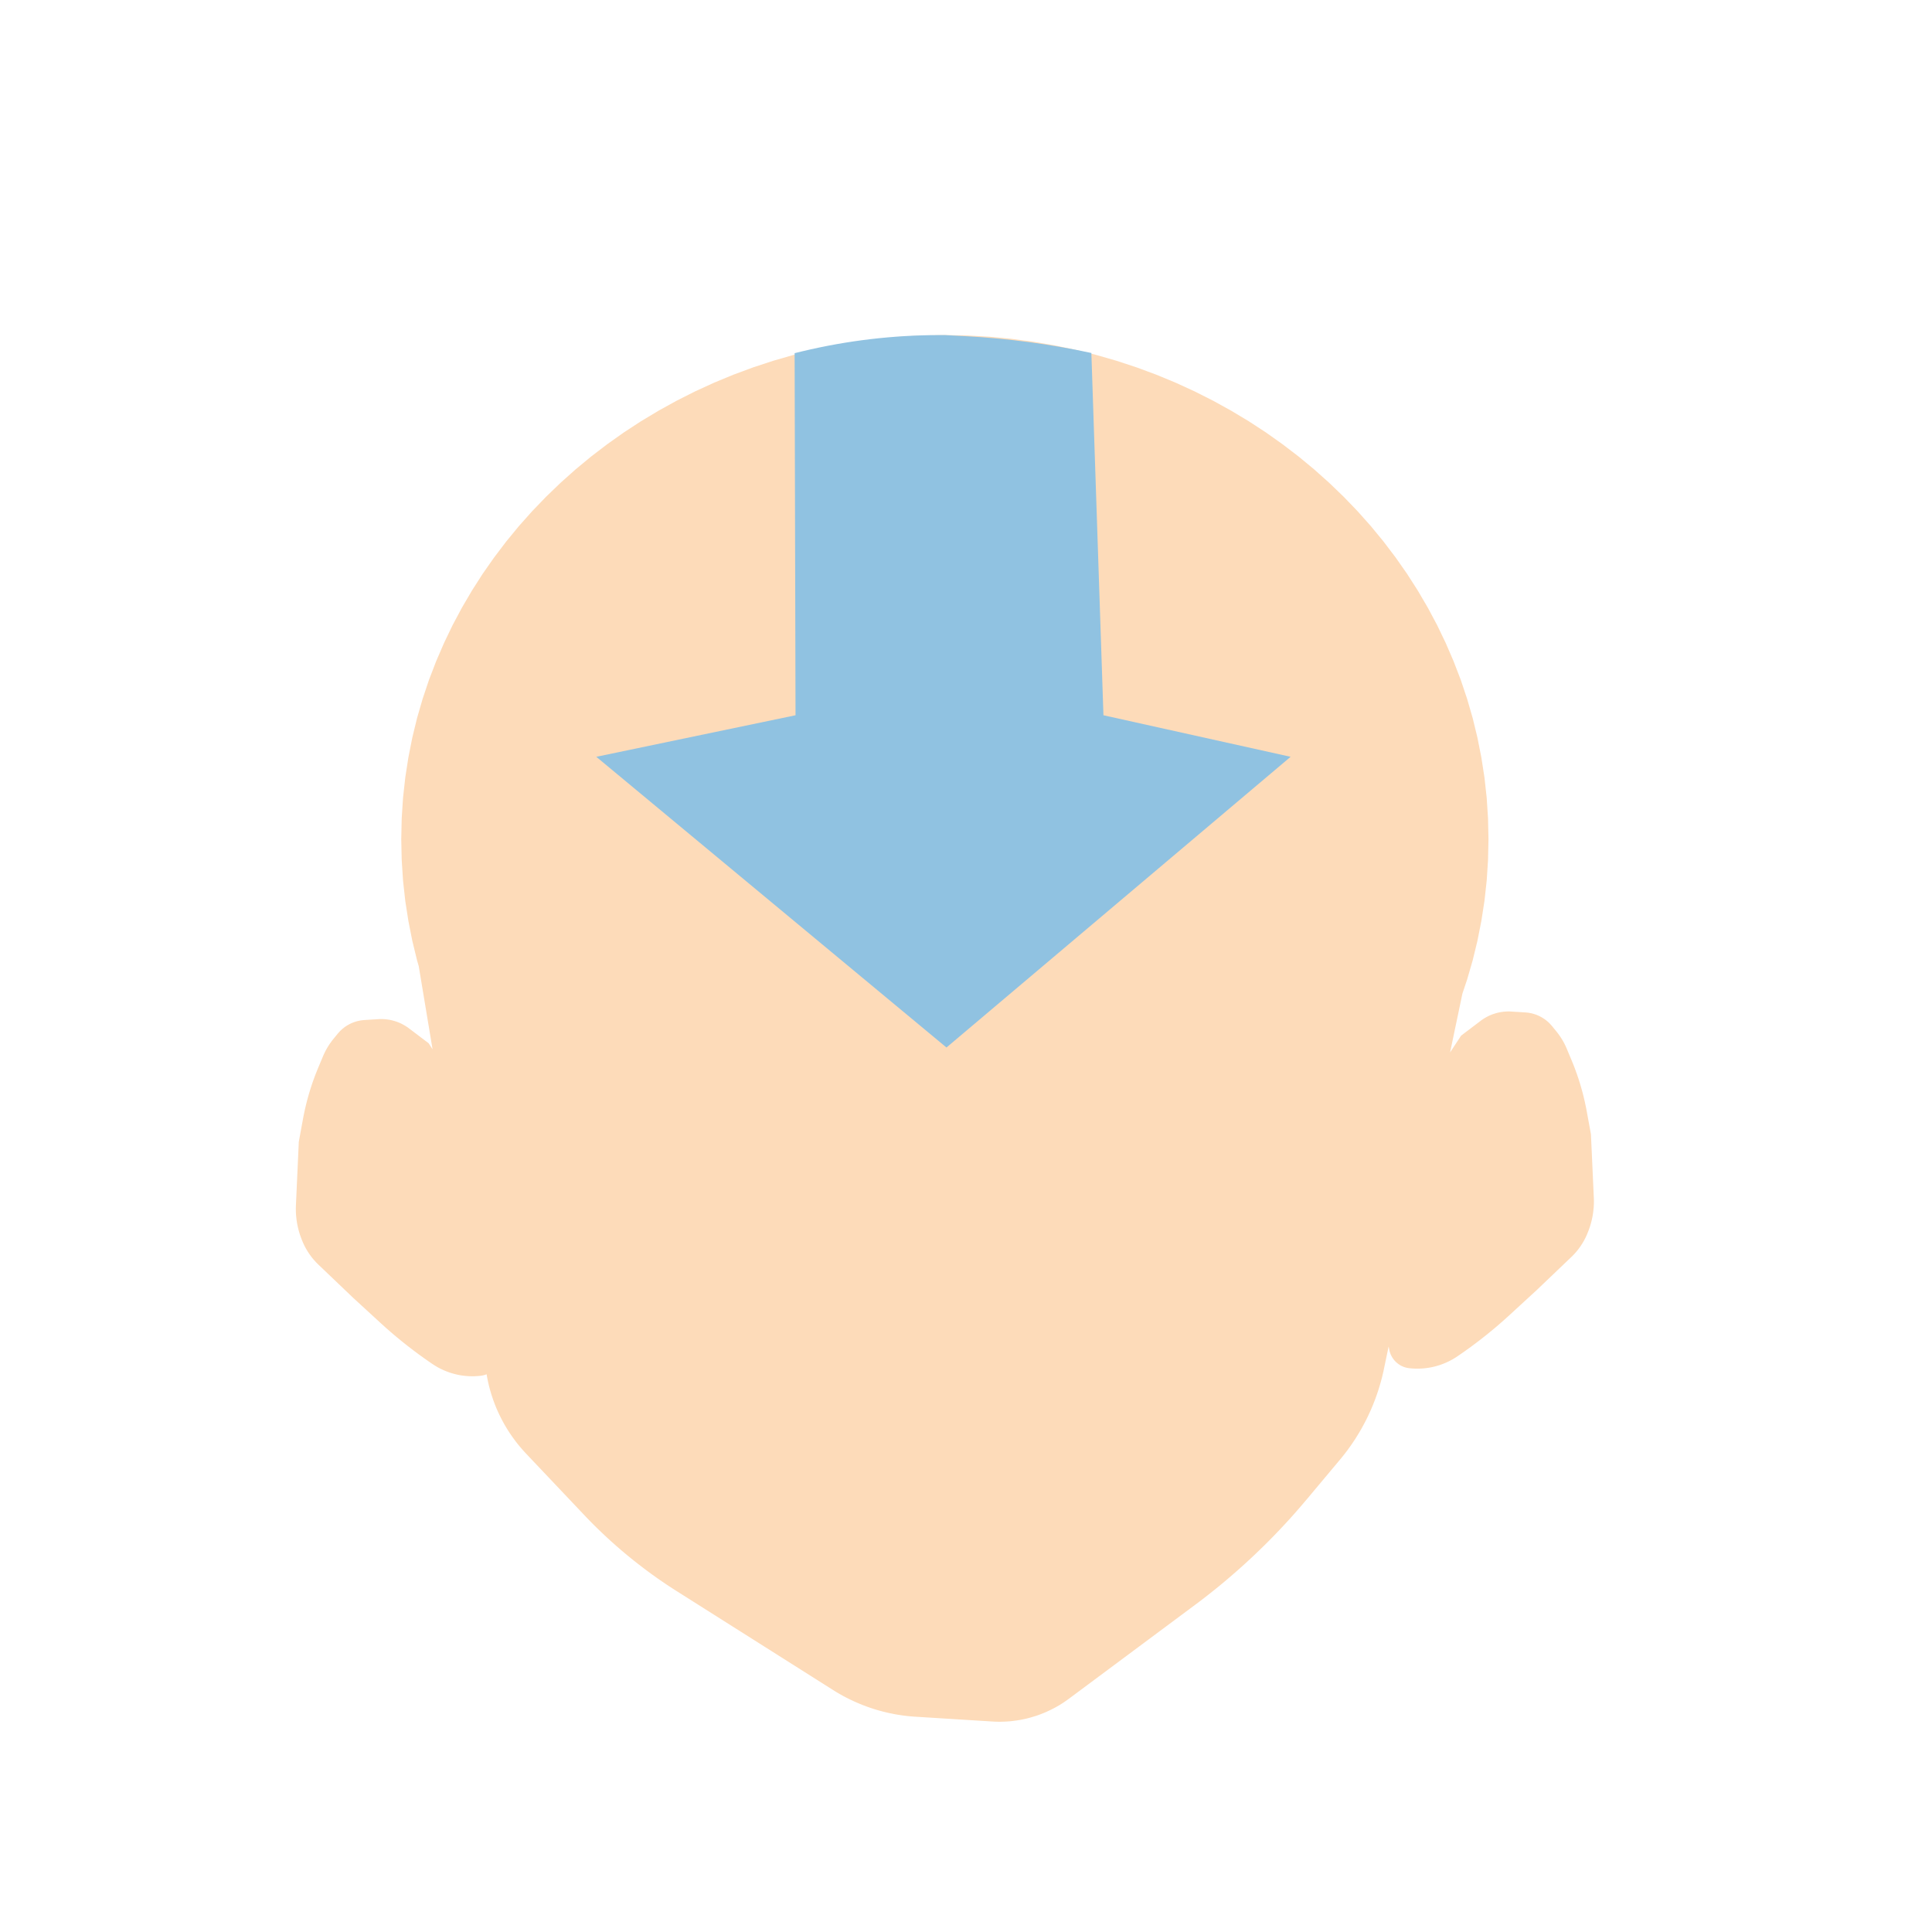 <?xml version="1.0" encoding="UTF-8" standalone="no"?>
<!DOCTYPE svg PUBLIC "-//W3C//DTD SVG 1.1//EN" "http://www.w3.org/Graphics/SVG/1.1/DTD/svg11.dtd">
<svg version="1.1" xmlns="http://www.w3.org/2000/svg" xmlns:xlink="http://www.w3.org/1999/xlink" preserveAspectRatio="xMidYMid meet" viewBox="0 0 640 640" width="640" height="640"><defs><path d="M327.76 111.55L335.02 112.24L342.19 113.19L349.27 114.4L356.25 115.86L363.13 117.57L369.89 119.52L376.54 121.71L383.07 124.13L389.47 126.78L395.73 129.65L401.85 132.74L407.83 136.04L413.66 139.54L419.33 143.24L424.83 147.14L430.17 151.22L435.33 155.49L440.31 159.94L445.11 164.56L449.71 169.34L454.12 174.29L458.32 179.4L462.31 184.66L466.09 190.06L469.64 195.6L472.97 201.28L476.07 207.09L478.92 213.02L481.53 219.07L483.9 225.24L486 231.51L487.85 237.89L489.42 244.36L490.72 250.93L491.75 257.58L492.49 264.31L492.93 271.12L493.08 278L492.93 284.88L492.49 291.69L491.75 298.42L490.72 305.07L489.42 311.64L487.85 318.11L486 324.49L484.44 329.15L480.36 348.63L484.02 343.06L490.49 338.16L490.71 337.99L490.93 337.83L491.16 337.68L491.39 337.53L491.62 337.38L491.85 337.24L492.09 337.1L492.32 336.97L492.56 336.84L492.8 336.71L493.05 336.59L493.29 336.47L493.54 336.36L493.79 336.26L494.04 336.15L494.29 336.05L494.54 335.96L494.8 335.87L495.06 335.79L495.32 335.71L495.58 335.63L495.84 335.56L496.1 335.49L496.36 335.43L496.63 335.37L496.89 335.32L497.16 335.27L497.43 335.23L497.7 335.19L497.97 335.16L498.24 335.13L498.51 335.11L498.78 335.09L499.05 335.07L499.32 335.06L499.6 335.06L499.87 335.06L500.14 335.06L500.42 335.07L500.69 335.09L505.33 335.38L505.59 335.4L505.84 335.43L506.09 335.46L506.35 335.49L506.6 335.53L506.85 335.58L507.1 335.63L507.34 335.68L507.59 335.74L507.84 335.81L508.08 335.88L508.32 335.95L508.56 336.03L508.8 336.11L509.03 336.2L509.27 336.3L509.5 336.4L509.73 336.5L509.95 336.61L510.18 336.72L510.4 336.84L510.62 336.96L510.84 337.08L511.06 337.21L511.27 337.35L511.48 337.49L511.69 337.63L511.89 337.78L512.09 337.93L512.29 338.09L512.49 338.25L512.68 338.41L512.87 338.58L513.05 338.75L513.24 338.93L513.41 339.11L513.59 339.3L513.76 339.49L513.93 339.68L514.1 339.87L515.51 341.59L515.62 341.72L515.72 341.86L515.83 341.99L515.93 342.13L516.04 342.26L516.14 342.4L516.24 342.53L516.34 342.67L516.44 342.81L516.54 342.95L516.64 343.09L516.74 343.23L516.83 343.37L516.93 343.51L517.02 343.65L517.11 343.8L517.2 343.94L517.29 344.08L517.38 344.23L517.47 344.37L517.56 344.52L517.65 344.67L517.73 344.81L517.82 344.96L517.9 345.11L517.98 345.26L518.06 345.41L518.14 345.56L518.22 345.71L518.3 345.86L518.37 346.02L518.45 346.17L518.52 346.32L518.6 346.48L518.67 346.63L518.74 346.79L518.81 346.94L518.88 347.1L518.95 347.25L519.01 347.41L520.63 351.28L520.8 351.69L520.96 352.09L521.13 352.5L521.29 352.91L521.45 353.32L521.61 353.72L521.76 354.13L521.91 354.54L522.06 354.96L522.21 355.37L522.36 355.78L522.5 356.19L522.64 356.61L522.78 357.02L522.92 357.44L523.05 357.85L523.18 358.27L523.32 358.69L523.44 359.11L523.57 359.53L523.69 359.95L523.81 360.37L523.93 360.79L524.05 361.21L524.16 361.63L524.28 362.06L524.39 362.48L524.49 362.9L524.6 363.33L524.7 363.75L524.8 364.18L524.9 364.61L525 365.03L525.09 365.46L525.18 365.89L525.27 366.32L525.36 366.75L525.45 367.18L525.53 367.61L525.61 368.04L527.02 375.73L527.97 396.71L527.98 397L527.99 397.3L528 397.6L528 397.9L528 398.19L527.99 398.49L527.99 398.79L527.98 399.08L527.96 399.38L527.95 399.68L527.93 399.97L527.9 400.27L527.87 400.56L527.84 400.86L527.81 401.15L527.78 401.44L527.74 401.74L527.69 402.03L527.65 402.32L527.6 402.61L527.55 402.91L527.49 403.2L527.43 403.49L527.37 403.78L527.31 404.07L527.24 404.35L527.17 404.64L527.09 404.93L527.02 405.21L526.94 405.5L526.85 405.78L526.77 406.07L526.68 406.35L526.59 406.63L526.49 406.91L526.39 407.19L526.29 407.47L526.18 407.75L526.08 408.03L525.96 408.3L525.84 408.61L525.75 408.83L525.66 409.05L525.56 409.27L525.46 409.48L525.36 409.7L525.26 409.91L525.16 410.12L525.05 410.33L524.94 410.54L524.83 410.75L524.72 410.96L524.6 411.17L524.48 411.37L524.36 411.58L524.24 411.78L524.12 411.98L523.99 412.18L523.86 412.38L523.73 412.58L523.6 412.77L523.47 412.97L523.33 413.16L523.19 413.35L523.05 413.54L522.91 413.73L522.77 413.92L522.62 414.11L522.47 414.29L522.32 414.47L522.17 414.66L522.02 414.84L521.86 415.01L521.7 415.19L521.54 415.37L521.38 415.54L521.22 415.71L521.05 415.88L520.89 416.05L520.72 416.22L520.55 416.38L509.02 427.39L499.95 435.72L499.53 436.1L499.11 436.48L498.69 436.86L498.27 437.24L497.84 437.62L497.42 437.99L496.99 438.36L496.57 438.73L496.14 439.1L495.71 439.47L495.27 439.84L494.84 440.2L494.41 440.56L493.97 440.92L493.53 441.28L493.09 441.64L492.65 442L492.21 442.35L491.77 442.7L491.32 443.05L490.88 443.4L490.43 443.75L489.98 444.1L489.53 444.44L489.08 444.78L488.63 445.12L488.18 445.46L487.72 445.8L487.27 446.14L486.81 446.47L486.35 446.8L485.89 447.13L485.43 447.46L484.97 447.79L484.51 448.11L484.04 448.44L483.57 448.76L483.11 449.08L482.64 449.4L482.57 449.44L482.32 449.61L481.98 449.82L481.63 450.03L481.28 450.24L480.93 450.44L480.57 450.63L480.22 450.82L479.85 451L479.49 451.17L479.12 451.34L478.75 451.5L478.38 451.65L478.01 451.8L477.63 451.94L477.25 452.08L476.87 452.21L476.49 452.33L476.11 452.44L475.72 452.55L475.33 452.66L474.94 452.75L474.55 452.84L474.16 452.92L473.76 453L473.37 453.07L472.97 453.13L472.57 453.18L472.17 453.23L471.77 453.28L471.37 453.31L470.97 453.34L470.56 453.36L470.16 453.37L469.76 453.38L469.35 453.38L468.95 453.38L468.54 453.36L468.14 453.34L467.73 453.32L467.32 453.28L466.98 453.25L466.73 453.22L466.48 453.19L466.24 453.14L466 453.09L465.76 453.03L465.52 452.97L465.29 452.9L465.06 452.82L464.83 452.73L464.61 452.63L464.39 452.53L464.17 452.43L463.96 452.31L463.75 452.19L463.55 452.06L463.35 451.93L463.16 451.79L462.97 451.64L462.78 451.49L462.6 451.34L462.43 451.17L462.26 451.01L462.09 450.83L461.93 450.65L461.78 450.47L461.63 450.28L461.49 450.09L461.35 449.89L461.22 449.69L461.1 449.48L460.98 449.27L460.87 449.05L460.76 448.83L460.66 448.61L460.57 448.38L460.49 448.15L460.41 447.92L460.34 447.68L460.28 447.44L460.23 447.19L460 446.06L458.44 453.5L458.27 454.33L458.08 455.15L457.88 455.98L457.67 456.8L457.45 457.61L457.22 458.43L456.98 459.24L456.74 460.04L456.48 460.85L456.21 461.65L455.93 462.44L455.65 463.24L455.35 464.02L455.04 464.81L454.73 465.59L454.4 466.37L454.07 467.14L453.72 467.91L453.37 468.67L453.01 469.43L452.64 470.19L452.25 470.94L451.86 471.68L451.46 472.42L451.06 473.16L450.64 473.89L450.21 474.62L449.77 475.34L449.33 476.05L448.88 476.77L448.41 477.47L447.94 478.17L447.46 478.87L446.97 479.55L446.48 480.24L445.97 480.91L445.45 481.59L444.93 482.25L444.4 482.91L443.86 483.56L432.81 496.76L431.98 497.73L431.15 498.71L430.32 499.67L429.48 500.63L428.64 501.59L427.79 502.54L426.93 503.49L426.07 504.43L425.2 505.36L424.33 506.3L423.45 507.22L422.57 508.14L421.68 509.06L420.79 509.97L419.89 510.87L418.99 511.77L418.08 512.66L417.16 513.55L416.24 514.43L415.32 515.31L414.39 516.19L413.46 517.05L412.52 517.91L411.57 518.77L410.62 519.62L409.67 520.46L408.71 521.3L407.74 522.14L406.77 522.97L405.8 523.79L404.82 524.61L403.83 525.42L402.85 526.22L401.85 527.02L400.85 527.82L399.85 528.61L398.84 529.39L397.83 530.17L396.81 530.94L395.79 531.7L354.09 562.73L353.54 563.13L352.98 563.52L352.42 563.91L351.85 564.28L351.28 564.64L350.7 564.99L350.11 565.33L349.52 565.66L348.92 565.97L348.32 566.28L347.71 566.58L347.1 566.86L346.49 567.14L345.87 567.4L345.24 567.65L344.62 567.9L343.98 568.13L343.35 568.35L342.71 568.55L342.06 568.75L341.42 568.94L340.77 569.11L340.12 569.28L339.46 569.43L338.8 569.57L338.14 569.7L337.48 569.81L336.81 569.92L336.14 570.01L335.47 570.1L334.8 570.17L334.13 570.23L333.45 570.28L332.78 570.31L332.1 570.33L331.42 570.35L330.74 570.35L330.06 570.33L329.38 570.31L328.7 570.27L303.33 568.69L302.6 568.64L301.87 568.58L301.14 568.52L300.42 568.44L299.69 568.35L298.97 568.26L298.25 568.15L297.53 568.04L296.81 567.92L296.1 567.79L295.39 567.64L294.67 567.5L293.97 567.34L293.26 567.17L292.55 567L291.85 566.81L291.15 566.62L290.45 566.42L289.76 566.21L289.07 565.99L288.38 565.76L287.69 565.52L287.01 565.28L286.33 565.02L285.65 564.76L284.98 564.49L284.31 564.21L283.64 563.92L282.98 563.63L282.32 563.32L281.66 563.01L281.01 562.69L280.36 562.36L279.71 562.02L279.07 561.68L278.44 561.32L277.8 560.96L277.17 560.59L276.55 560.21L275.93 559.82L224.29 527.16L223.44 526.62L222.6 526.08L221.76 525.53L220.93 524.98L220.1 524.42L219.27 523.85L218.44 523.29L217.62 522.71L216.81 522.13L215.99 521.55L215.18 520.96L214.38 520.36L213.58 519.77L212.78 519.16L211.99 518.55L211.2 517.94L210.41 517.32L209.63 516.7L208.85 516.07L208.07 515.43L207.3 514.8L206.54 514.15L205.77 513.51L205.02 512.85L204.26 512.2L203.51 511.53L202.76 510.87L202.02 510.2L201.28 509.52L200.55 508.84L199.82 508.15L199.09 507.46L198.37 506.77L197.65 506.07L196.94 505.37L196.23 504.66L195.53 503.95L194.83 503.23L194.13 502.51L193.44 501.78L174.24 481.5L173.73 480.95L173.23 480.39L172.74 479.83L172.25 479.26L171.78 478.69L171.31 478.11L170.85 477.52L170.41 476.92L169.97 476.32L169.54 475.72L169.12 475.1L168.7 474.49L168.3 473.86L167.91 473.23L167.53 472.6L167.15 471.96L166.79 471.31L166.44 470.66L166.09 470L165.76 469.34L165.43 468.67L165.12 468L164.81 467.33L164.51 466.65L164.23 465.96L163.95 465.27L163.69 464.58L163.43 463.88L163.19 463.18L162.96 462.48L162.73 461.77L162.52 461.05L162.31 460.34L162.12 459.62L161.94 458.9L161.77 458.17L161.61 457.44L161.46 456.71L161.32 455.97L161.19 455.24L161.17 455.25L160.94 455.34L160.71 455.42L160.48 455.49L160.24 455.55L160 455.61L159.76 455.66L159.52 455.71L159.27 455.74L159.02 455.77L158.68 455.8L158.27 455.84L157.86 455.86L157.46 455.88L157.05 455.9L156.65 455.9L156.24 455.9L155.84 455.89L155.44 455.88L155.03 455.86L154.63 455.83L154.23 455.79L153.83 455.75L153.43 455.7L153.03 455.65L152.63 455.59L152.24 455.52L151.84 455.44L151.45 455.36L151.06 455.27L150.67 455.17L150.28 455.07L149.89 454.96L149.51 454.85L149.13 454.73L148.75 454.6L148.37 454.46L147.99 454.32L147.62 454.17L147.25 454.02L146.88 453.86L146.51 453.69L146.15 453.52L145.78 453.34L145.43 453.15L145.07 452.96L144.72 452.76L144.37 452.55L144.02 452.34L143.68 452.12L143.43 451.96L143.36 451.92L142.89 451.6L142.43 451.28L141.96 450.96L141.49 450.63L141.03 450.31L140.57 449.98L140.11 449.65L139.65 449.32L139.19 448.99L138.73 448.66L138.28 448.32L137.82 447.98L137.37 447.64L136.92 447.3L136.47 446.96L136.02 446.62L135.57 446.27L135.12 445.92L134.68 445.57L134.23 445.22L133.79 444.87L133.35 444.52L132.91 444.16L132.47 443.8L132.03 443.44L131.59 443.08L131.16 442.72L130.73 442.36L130.29 441.99L129.86 441.62L129.43 441.25L129.01 440.88L128.58 440.51L128.16 440.14L127.73 439.76L127.31 439.38L126.89 439L126.47 438.62L126.05 438.24L116.98 429.91L105.45 418.9L105.28 418.74L105.11 418.57L104.95 418.4L104.78 418.23L104.62 418.06L104.46 417.88L104.3 417.71L104.14 417.53L103.98 417.35L103.83 417.17L103.68 416.99L103.53 416.81L103.38 416.63L103.23 416.44L103.09 416.25L102.95 416.06L102.81 415.87L102.67 415.68L102.53 415.49L102.4 415.29L102.27 415.1L102.14 414.9L102.01 414.7L101.88 414.5L101.76 414.3L101.64 414.1L101.52 413.89L101.4 413.69L101.28 413.48L101.17 413.27L101.06 413.06L100.95 412.85L100.84 412.64L100.74 412.43L100.64 412.22L100.54 412L100.44 411.78L100.34 411.57L100.25 411.35L100.16 411.13L100.04 410.82L99.92 410.55L99.82 410.27L99.71 409.99L99.61 409.71L99.51 409.43L99.41 409.15L99.32 408.87L99.23 408.59L99.15 408.3L99.06 408.02L98.98 407.73L98.91 407.45L98.83 407.16L98.76 406.87L98.69 406.58L98.63 406.3L98.57 406.01L98.51 405.72L98.45 405.43L98.4 405.13L98.35 404.84L98.31 404.55L98.26 404.26L98.22 403.96L98.19 403.67L98.16 403.38L98.13 403.08L98.1 402.79L98.07 402.49L98.05 402.19L98.04 401.9L98.02 401.6L98.01 401.31L98.01 401.01L98 400.71L98 400.42L98 400.12L98.01 399.82L98.02 399.52L98.03 399.23L98.98 378.25L100.39 370.56L100.47 370.13L100.55 369.7L100.64 369.27L100.73 368.84L100.82 368.41L100.91 367.98L101 367.55L101.1 367.13L101.2 366.7L101.3 366.27L101.4 365.85L101.51 365.42L101.61 365L101.72 364.58L101.84 364.15L101.95 363.73L102.07 363.31L102.19 362.89L102.31 362.47L102.43 362.05L102.56 361.63L102.68 361.21L102.82 360.79L102.95 360.37L103.08 359.96L103.22 359.54L103.36 359.13L103.5 358.71L103.64 358.3L103.79 357.89L103.94 357.48L104.09 357.06L104.24 356.65L104.39 356.24L104.55 355.83L104.71 355.43L104.87 355.02L105.04 354.61L105.2 354.21L105.37 353.8L106.99 349.93L107.05 349.77L107.12 349.62L107.19 349.46L107.26 349.3L107.33 349.15L107.4 349L107.48 348.84L107.55 348.69L107.63 348.53L107.7 348.38L107.78 348.23L107.86 348.08L107.94 347.93L108.02 347.78L108.1 347.63L108.18 347.48L108.27 347.33L108.35 347.19L108.44 347.04L108.53 346.89L108.62 346.75L108.71 346.6L108.8 346.46L108.89 346.31L108.98 346.17L109.07 346.03L109.17 345.89L109.26 345.75L109.36 345.61L109.46 345.47L109.56 345.33L109.66 345.19L109.76 345.05L109.86 344.92L109.96 344.78L110.07 344.64L110.17 344.51L110.28 344.38L110.38 344.24L110.49 344.11L111.9 342.39L112.07 342.2L112.24 342L112.41 341.82L112.59 341.63L112.76 341.45L112.95 341.27L113.13 341.1L113.32 340.93L113.51 340.77L113.71 340.61L113.91 340.45L114.11 340.3L114.31 340.15L114.52 340.01L114.73 339.87L114.94 339.73L115.16 339.6L115.38 339.48L115.6 339.36L115.82 339.24L116.05 339.13L116.27 339.02L116.5 338.91L116.73 338.82L116.97 338.72L117.2 338.63L117.44 338.55L117.68 338.47L117.92 338.4L118.16 338.33L118.41 338.26L118.66 338.2L118.9 338.15L119.15 338.1L119.4 338.05L119.65 338.01L119.91 337.98L120.16 337.95L120.41 337.92L120.67 337.9L125.31 337.61L125.58 337.59L125.86 337.58L126.13 337.58L126.4 337.58L126.68 337.58L126.95 337.59L127.22 337.61L127.49 337.62L127.76 337.65L128.03 337.68L128.3 337.71L128.57 337.75L128.84 337.79L129.11 337.84L129.37 337.89L129.64 337.95L129.9 338.01L130.16 338.08L130.42 338.15L130.68 338.22L130.94 338.31L131.2 338.39L131.46 338.48L131.71 338.57L131.96 338.67L132.21 338.77L132.46 338.88L132.71 338.99L132.95 339.11L133.2 339.23L133.44 339.36L133.68 339.49L133.91 339.62L134.15 339.76L134.38 339.9L134.61 340.05L134.84 340.2L135.07 340.35L135.29 340.51L135.51 340.68L141.98 345.58L143.29 347.58L138.71 320.04L138.15 318.11L136.58 311.64L135.28 305.07L134.25 298.42L133.51 291.69L133.07 284.88L132.92 278L133.07 271.12L133.51 264.31L134.25 257.58L135.28 250.93L136.58 244.36L138.15 237.89L140 231.51L142.1 225.24L144.47 219.07L147.08 213.02L149.93 207.09L153.03 201.28L156.36 195.6L159.91 190.06L163.69 184.66L167.68 179.4L171.88 174.29L176.29 169.34L180.89 164.56L185.69 159.94L190.67 155.49L195.83 151.22L201.17 147.14L206.67 143.24L212.34 139.54L218.17 136.04L224.15 132.74L230.27 129.65L236.53 126.78L242.93 124.13L249.46 121.71L256.11 119.52L262.87 117.57L269.75 115.86L276.73 114.4L283.81 113.19L290.98 112.24L298.24 111.55L305.58 111.14L313 111L320.42 111.14L327.76 111.55ZM143.83 452.23L143.34 451.9L143.43 451.96L143.83 452.23ZM482.57 449.44L482.66 449.38L482.17 449.71L482.57 449.44Z" id="bmbWhyTnF"></path><path d="M313 111C316.71 111.2 319.03 111.32 319.96 111.37C333.94 112.12 347.84 113.98 361.53 116.93C361.53 116.93 361.53 116.93 361.53 116.93L365.53 236.94L427.53 250.7L313.53 347L197.53 250.7L263.53 236.94L263.23 116.99C264.62 116.65 265.48 116.45 265.83 116.36C280.71 112.8 295.97 111 311.27 111C311.5 111 312.08 111 313 111Z" id="a1rXHEpbAi"></path></defs><g><g><g><use xlink:href="#bmbWhyTnF" opacity="1" fill="#fddbb9" fill-opacity="1"></use></g><g><use xlink:href="#a1rXHEpbAi" opacity="1" fill="#90c2e1" fill-opacity="1"></use><g><use xlink:href="#a1rXHEpbAi" opacity="1" fill-opacity="0" stroke="#e68a3a" stroke-width="0" stroke-opacity="1"></use></g></g></g></g></svg>